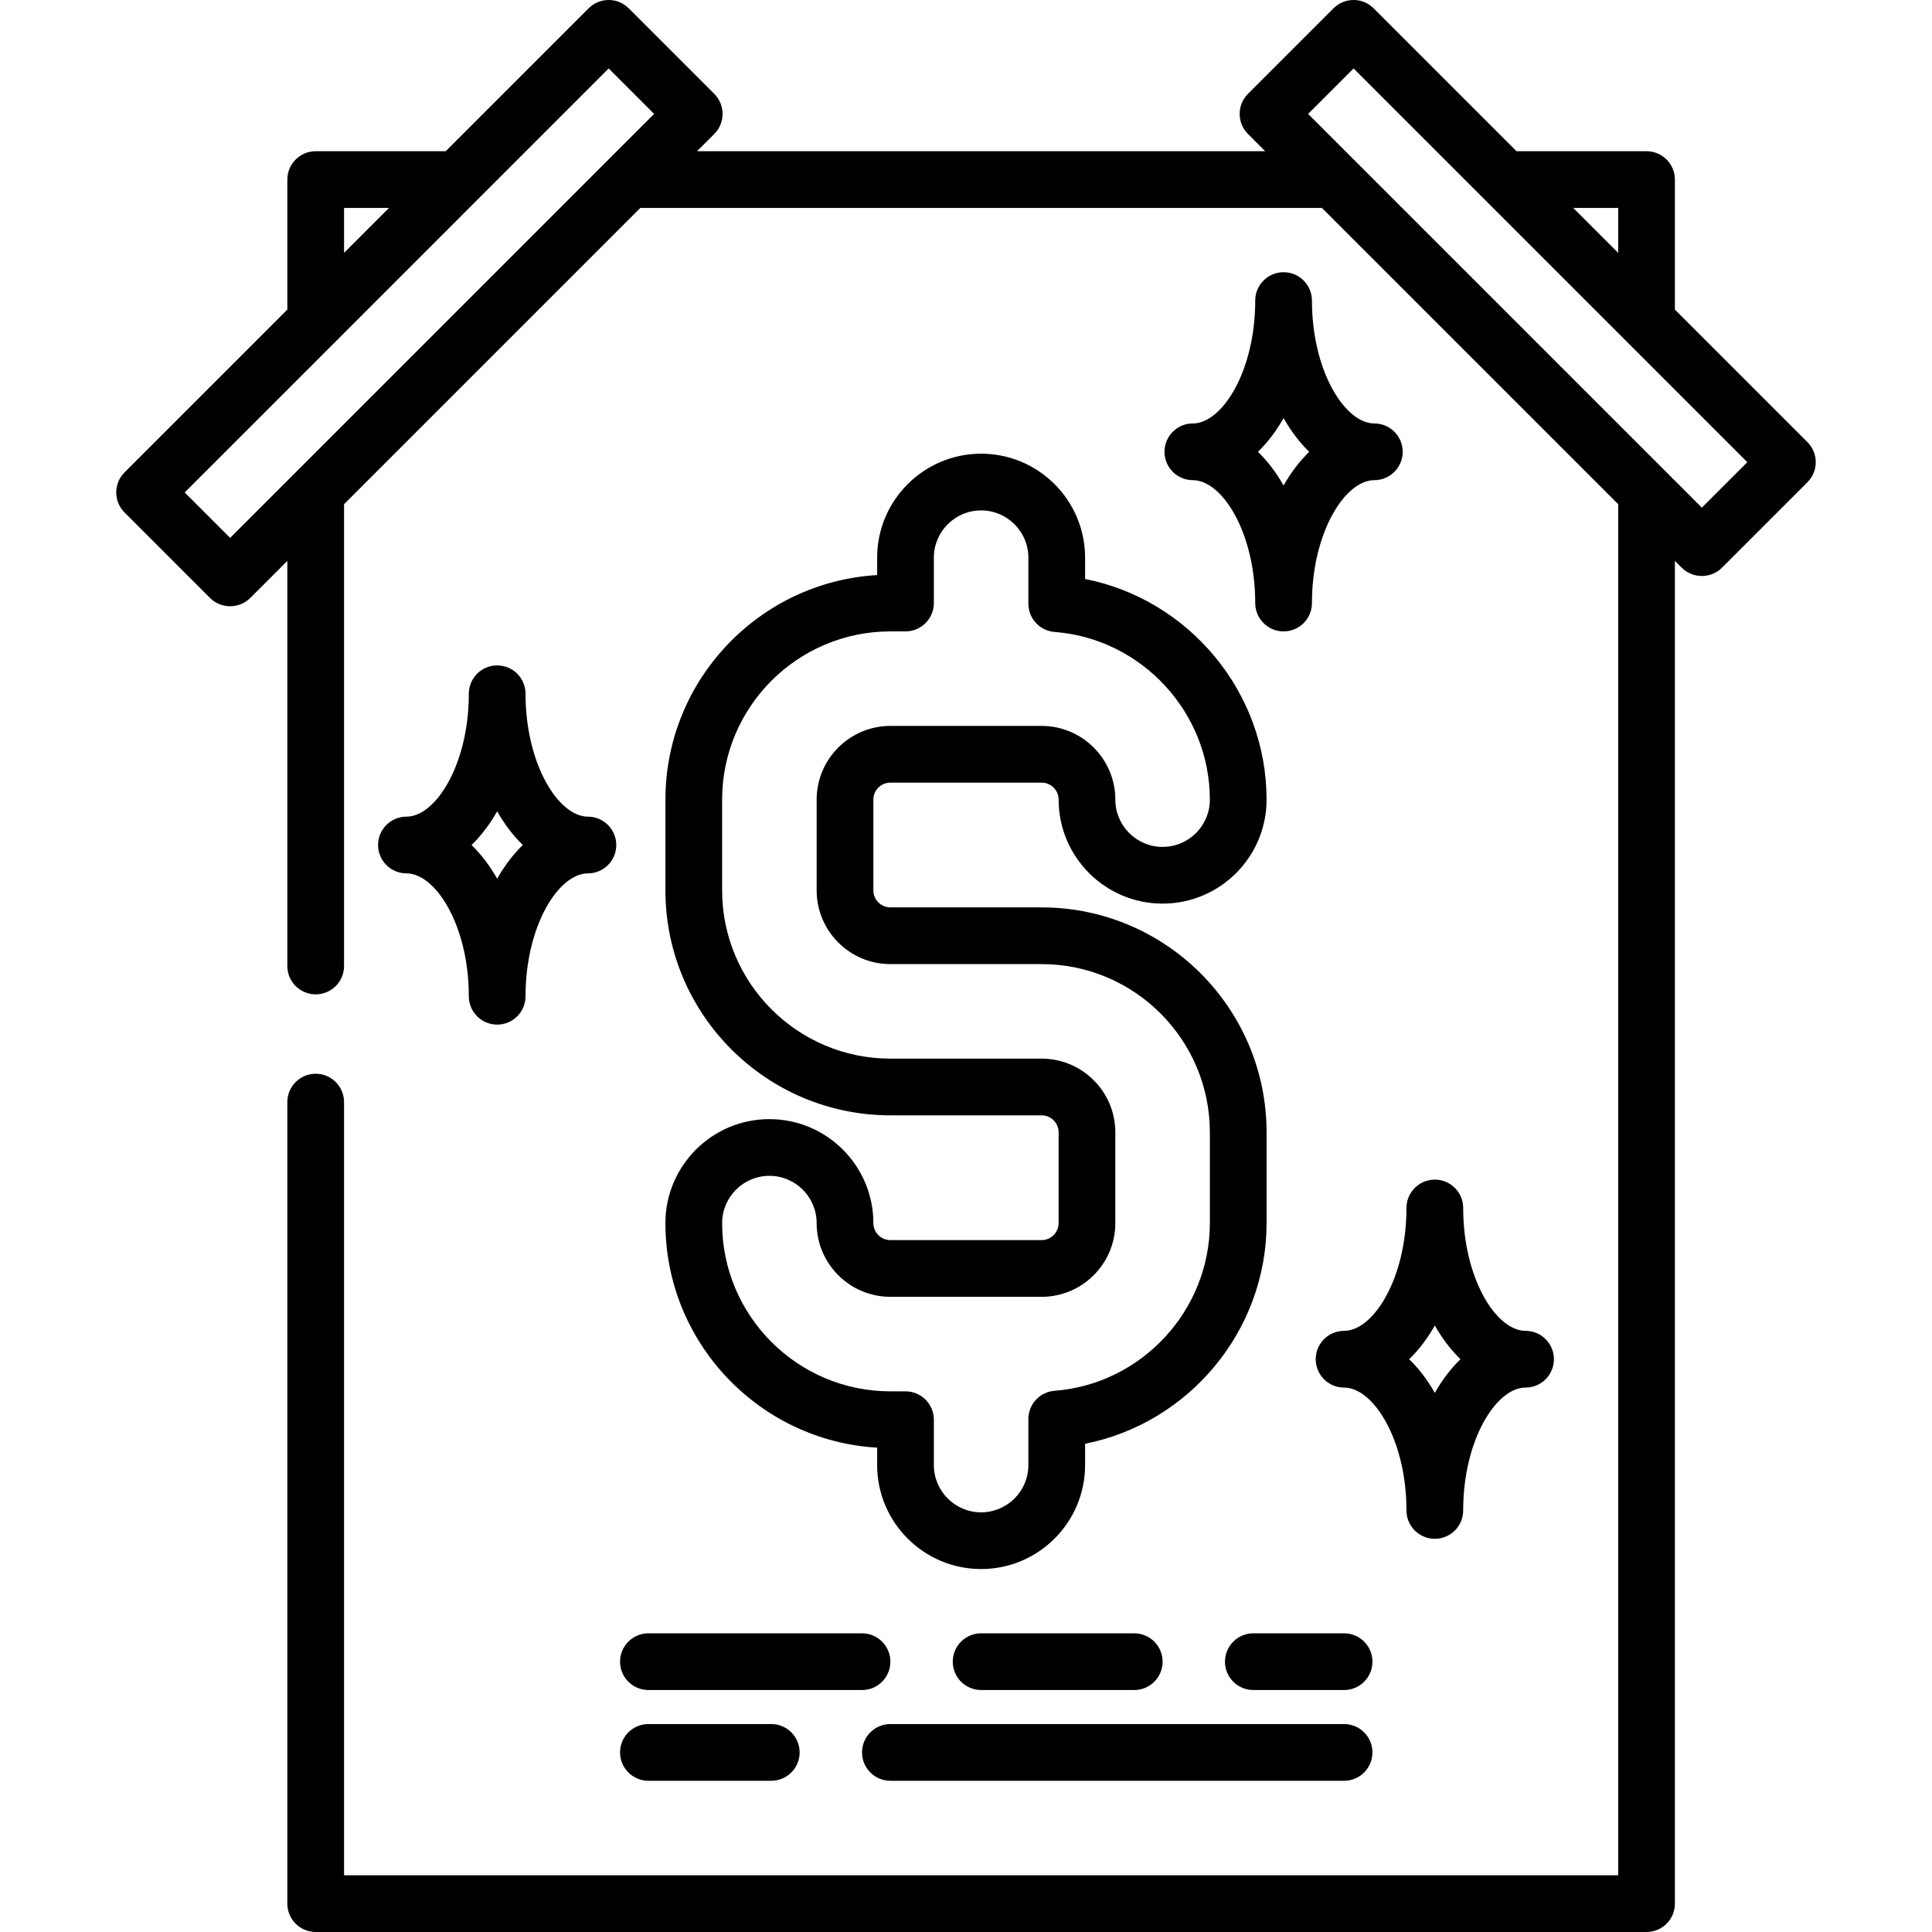 <?xml version="1.0" encoding="iso-8859-1"?>
<!-- Generator: Adobe Illustrator 19.0.0, SVG Export Plug-In . SVG Version: 6.00 Build 0)  -->
<svg version="1.1" id="Capa_1" xmlns="http://www.w3.org/2000/svg" xmlns:xlink="http://www.w3.org/1999/xlink" x="0px" y="0px"
	 viewBox="0 0 512 512" style="enable-background:new 0 0 512 512;" xml:space="preserve">
<g>
	<g>
		<path d="M478.993,117.171l-35.127-35.127V47.593c0-4.15-3.365-7.515-7.515-7.515h-34.451L364.024,2.201
			c-2.935-2.935-7.693-2.935-10.627,0l-22.671,22.671c-2.935,2.935-2.935,7.693,0,10.627l4.577,4.579H184.712l4.578-4.578
			c2.935-2.935,2.935-7.693,0-10.627L166.618,2.201c-2.935-2.935-7.693-2.935-10.627,0l-37.877,37.877H83.663
			c-4.15,0-7.515,3.365-7.515,7.515v34.451l-43.142,43.142c-2.935,2.935-2.935,7.693,0,10.627l22.671,22.671
			c2.895,2.895,7.732,2.895,10.627,0l9.844-9.843V256c0,4.15,3.365,7.515,7.515,7.515c4.15,0,7.515-3.365,7.515-7.515V133.612
			l78.504-78.504h180.65l78.505,78.504V496.97H91.178v-204.9c0-4.15-3.365-7.515-7.515-7.515c-4.15,0-7.515,3.365-7.515,7.515
			v212.415c0,4.15,3.365,7.515,7.515,7.515h352.689c4.15,0,7.515-3.365,7.515-7.515V148.641l1.828,1.828
			c2.895,2.895,7.732,2.895,10.627,0l22.671-22.671C481.928,124.863,481.928,120.104,478.993,117.171z M91.178,55.107h11.907
			L91.178,67.015V55.107z M60.991,142.544L48.947,130.5L161.305,18.141l12.044,12.045L60.991,142.544z M428.838,55.107v11.907
			L416.93,55.107H428.838z M451.008,134.529L346.666,30.186l12.045-12.045l104.343,104.343L451.008,134.529z"/>
	</g>
</g>
<g>
	<g>
		<path d="M276.039,240.469h-40.078c-2.486,0-4.509-2.023-4.509-4.509v-24.047c0-2.486,2.023-4.509,4.509-4.509h40.078
			c2.486,0,4.509,2.023,4.509,4.509c0,15.194,12.36,27.554,27.554,27.554s27.554-12.36,27.554-27.554
			c0-28.599-20.623-53.052-48.094-58.477v-5.648c0-15.194-12.36-27.554-27.554-27.554s-27.554,12.36-27.554,27.554v4.611
			c-31.246,1.823-56.11,27.82-56.11,59.514v24.047c0,32.873,26.743,59.616,59.616,59.616h40.078c2.486,0,4.509,2.023,4.509,4.509
			v24.047c0,2.486-2.023,4.509-4.509,4.509h-40.078c-2.486,0-4.509-2.023-4.509-4.509c0-15.194-12.36-27.554-27.554-27.554
			s-27.554,12.36-27.554,27.554c0,31.695,24.864,57.693,56.11,59.514v4.611c0,15.194,12.36,27.554,27.554,27.554
			s27.554-12.36,27.554-27.554v-5.647c27.471-5.426,48.094-29.878,48.094-58.478v-24.047
			C335.656,267.213,308.912,240.469,276.039,240.469z M320.626,324.133c0,23.153-18.076,42.674-41.152,44.44
			c-3.917,0.3-6.942,3.565-6.942,7.493v12.193c0,6.906-5.618,12.524-12.524,12.524s-12.524-5.618-12.524-12.524v-12.023
			c0-4.15-3.365-7.515-7.515-7.515h-4.008c-24.586,0-44.587-20.001-44.587-44.587c0-6.906,5.618-12.524,12.524-12.524
			s12.524,5.618,12.524,12.524c0,10.773,8.765,19.538,19.538,19.538h40.078c10.773,0,19.538-8.765,19.538-19.538v-24.047
			c0-10.774-8.765-19.538-19.538-19.538h-40.078c-24.586,0-44.587-20.001-44.587-44.587v-24.047
			c0-24.586,20.001-44.587,44.587-44.587h4.008c4.15,0,7.515-3.365,7.515-7.515v-12.023c0-6.906,5.618-12.524,12.524-12.524
			s12.524,5.618,12.524,12.524v12.193c0,3.928,3.025,7.193,6.942,7.493c23.076,1.765,41.152,21.286,41.152,44.44
			c0,6.906-5.618,12.524-12.524,12.524s-12.524-5.618-12.524-12.524c0-10.773-8.765-19.538-19.538-19.538h-40.078
			c-10.773,0-19.538,8.765-19.538,19.538v24.047c0,10.773,8.765,19.538,19.538,19.538h40.078c24.586,0,44.587,20.001,44.587,44.587
			V324.133z"/>
	</g>
</g>
<g>
	<g>
		<path d="M228.446,432.845h-56.611c-4.15,0-7.515,3.365-7.515,7.515c0,4.15,3.365,7.515,7.515,7.515h56.611
			c4.15,0,7.515-3.365,7.515-7.515C235.961,436.21,232.596,432.845,228.446,432.845z"/>
	</g>
</g>
<g>
	<g>
		<path d="M300.587,432.845h-40.579c-4.15,0-7.515,3.365-7.515,7.515c0,4.15,3.365,7.515,7.515,7.515h40.579
			c4.15,0,7.515-3.365,7.515-7.515C308.102,436.21,304.737,432.845,300.587,432.845z"/>
	</g>
</g>
<g>
	<g>
		<path d="M356.196,432.845h-24.047c-4.15,0-7.515,3.365-7.515,7.515c0,4.15,3.365,7.515,7.515,7.515h24.047
			c4.15,0,7.515-3.365,7.515-7.515C363.71,436.21,360.346,432.845,356.196,432.845z"/>
	</g>
</g>
<g>
	<g>
		<path d="M204.399,456.892h-32.564c-4.15,0-7.515,3.365-7.515,7.515s3.365,7.515,7.515,7.515h32.564
			c4.15,0,7.515-3.365,7.515-7.515S208.549,456.892,204.399,456.892z"/>
	</g>
</g>
<g>
	<g>
		<path d="M356.196,456.892H235.961c-4.15,0-7.515,3.365-7.515,7.515s3.365,7.515,7.515,7.515h120.235
			c4.15,0,7.515-3.365,7.515-7.515S360.346,456.892,356.196,456.892z"/>
	</g>
</g>
<g>
	<g>
		<path d="M155.804,216.422c-7.804,0-16.532-13.926-16.532-32.564c0-4.15-3.365-7.515-7.515-7.515c-4.15,0-7.515,3.365-7.515,7.515
			c0,18.637-8.728,32.564-16.532,32.564c-4.15,0-7.515,3.365-7.515,7.515s3.365,7.515,7.515,7.515
			c7.803,0,16.532,13.926,16.532,32.564c0,4.15,3.365,7.515,7.515,7.515c4.15,0,7.515-3.365,7.515-7.515
			c0-18.637,8.728-32.564,16.532-32.564c4.15,0,7.515-3.365,7.515-7.515S159.954,216.422,155.804,216.422z M131.757,232.867
			c-1.959-3.452-4.246-6.462-6.796-8.929c2.55-2.468,4.837-5.478,6.796-8.929c1.959,3.452,4.246,6.462,6.796,8.929
			C136.005,226.405,133.716,229.415,131.757,232.867z"/>
	</g>
</g>
<g>
	<g>
		<path d="M404.29,352.689c-7.804,0-16.532-13.926-16.532-32.564c0-4.15-3.365-7.515-7.515-7.515c-4.15,0-7.515,3.365-7.515,7.515
			c0,18.637-8.728,32.564-16.532,32.564c-4.15,0-7.515,3.365-7.515,7.515c0,4.15,3.365,7.515,7.515,7.515
			c7.804,0,16.532,13.926,16.532,32.564c0,4.15,3.365,7.515,7.515,7.515c4.15,0,7.515-3.365,7.515-7.515
			c0-18.637,8.728-32.564,16.532-32.564c4.15,0,7.515-3.365,7.515-7.515C411.804,356.053,408.44,352.689,404.29,352.689z
			 M380.243,369.133c-1.959-3.452-4.246-6.462-6.796-8.929c2.55-2.468,4.837-5.478,6.796-8.929c1.959,3.452,4.246,6.462,6.796,8.929
			C384.49,362.671,382.201,365.681,380.243,369.133z"/>
	</g>
</g>
<g>
	<g>
		<path d="M364.211,112.219c-7.804,0-16.532-13.926-16.532-32.564c0-4.15-3.365-7.515-7.515-7.515c-4.15,0-7.515,3.365-7.515,7.515
			c0,18.637-8.728,32.564-16.532,32.564c-4.15,0-7.515,3.365-7.515,7.515c0,4.15,3.365,7.515,7.515,7.515
			c7.804,0,16.532,13.926,16.532,32.564c0,4.15,3.365,7.515,7.515,7.515c4.15,0,7.515-3.365,7.515-7.515
			c0-18.637,8.728-32.564,16.532-32.564c4.15,0,7.515-3.365,7.515-7.515C371.726,115.583,368.361,112.219,364.211,112.219z
			 M340.164,128.663c-1.959-3.452-4.246-6.462-6.796-8.929c2.549-2.468,4.837-5.478,6.796-8.929
			c1.959,3.452,4.246,6.462,6.796,8.929C344.411,122.201,342.123,125.211,340.164,128.663z"/>
	</g>
</g>
<g>
</g>
<g>
</g>
<g>
</g>
<g>
</g>
<g>
</g>
<g>
</g>
<g>
</g>
<g>
</g>
<g>
</g>
<g>
</g>
<g>
</g>
<g>
</g>
<g>
</g>
<g>
</g>
<g>
</g>
</svg>

